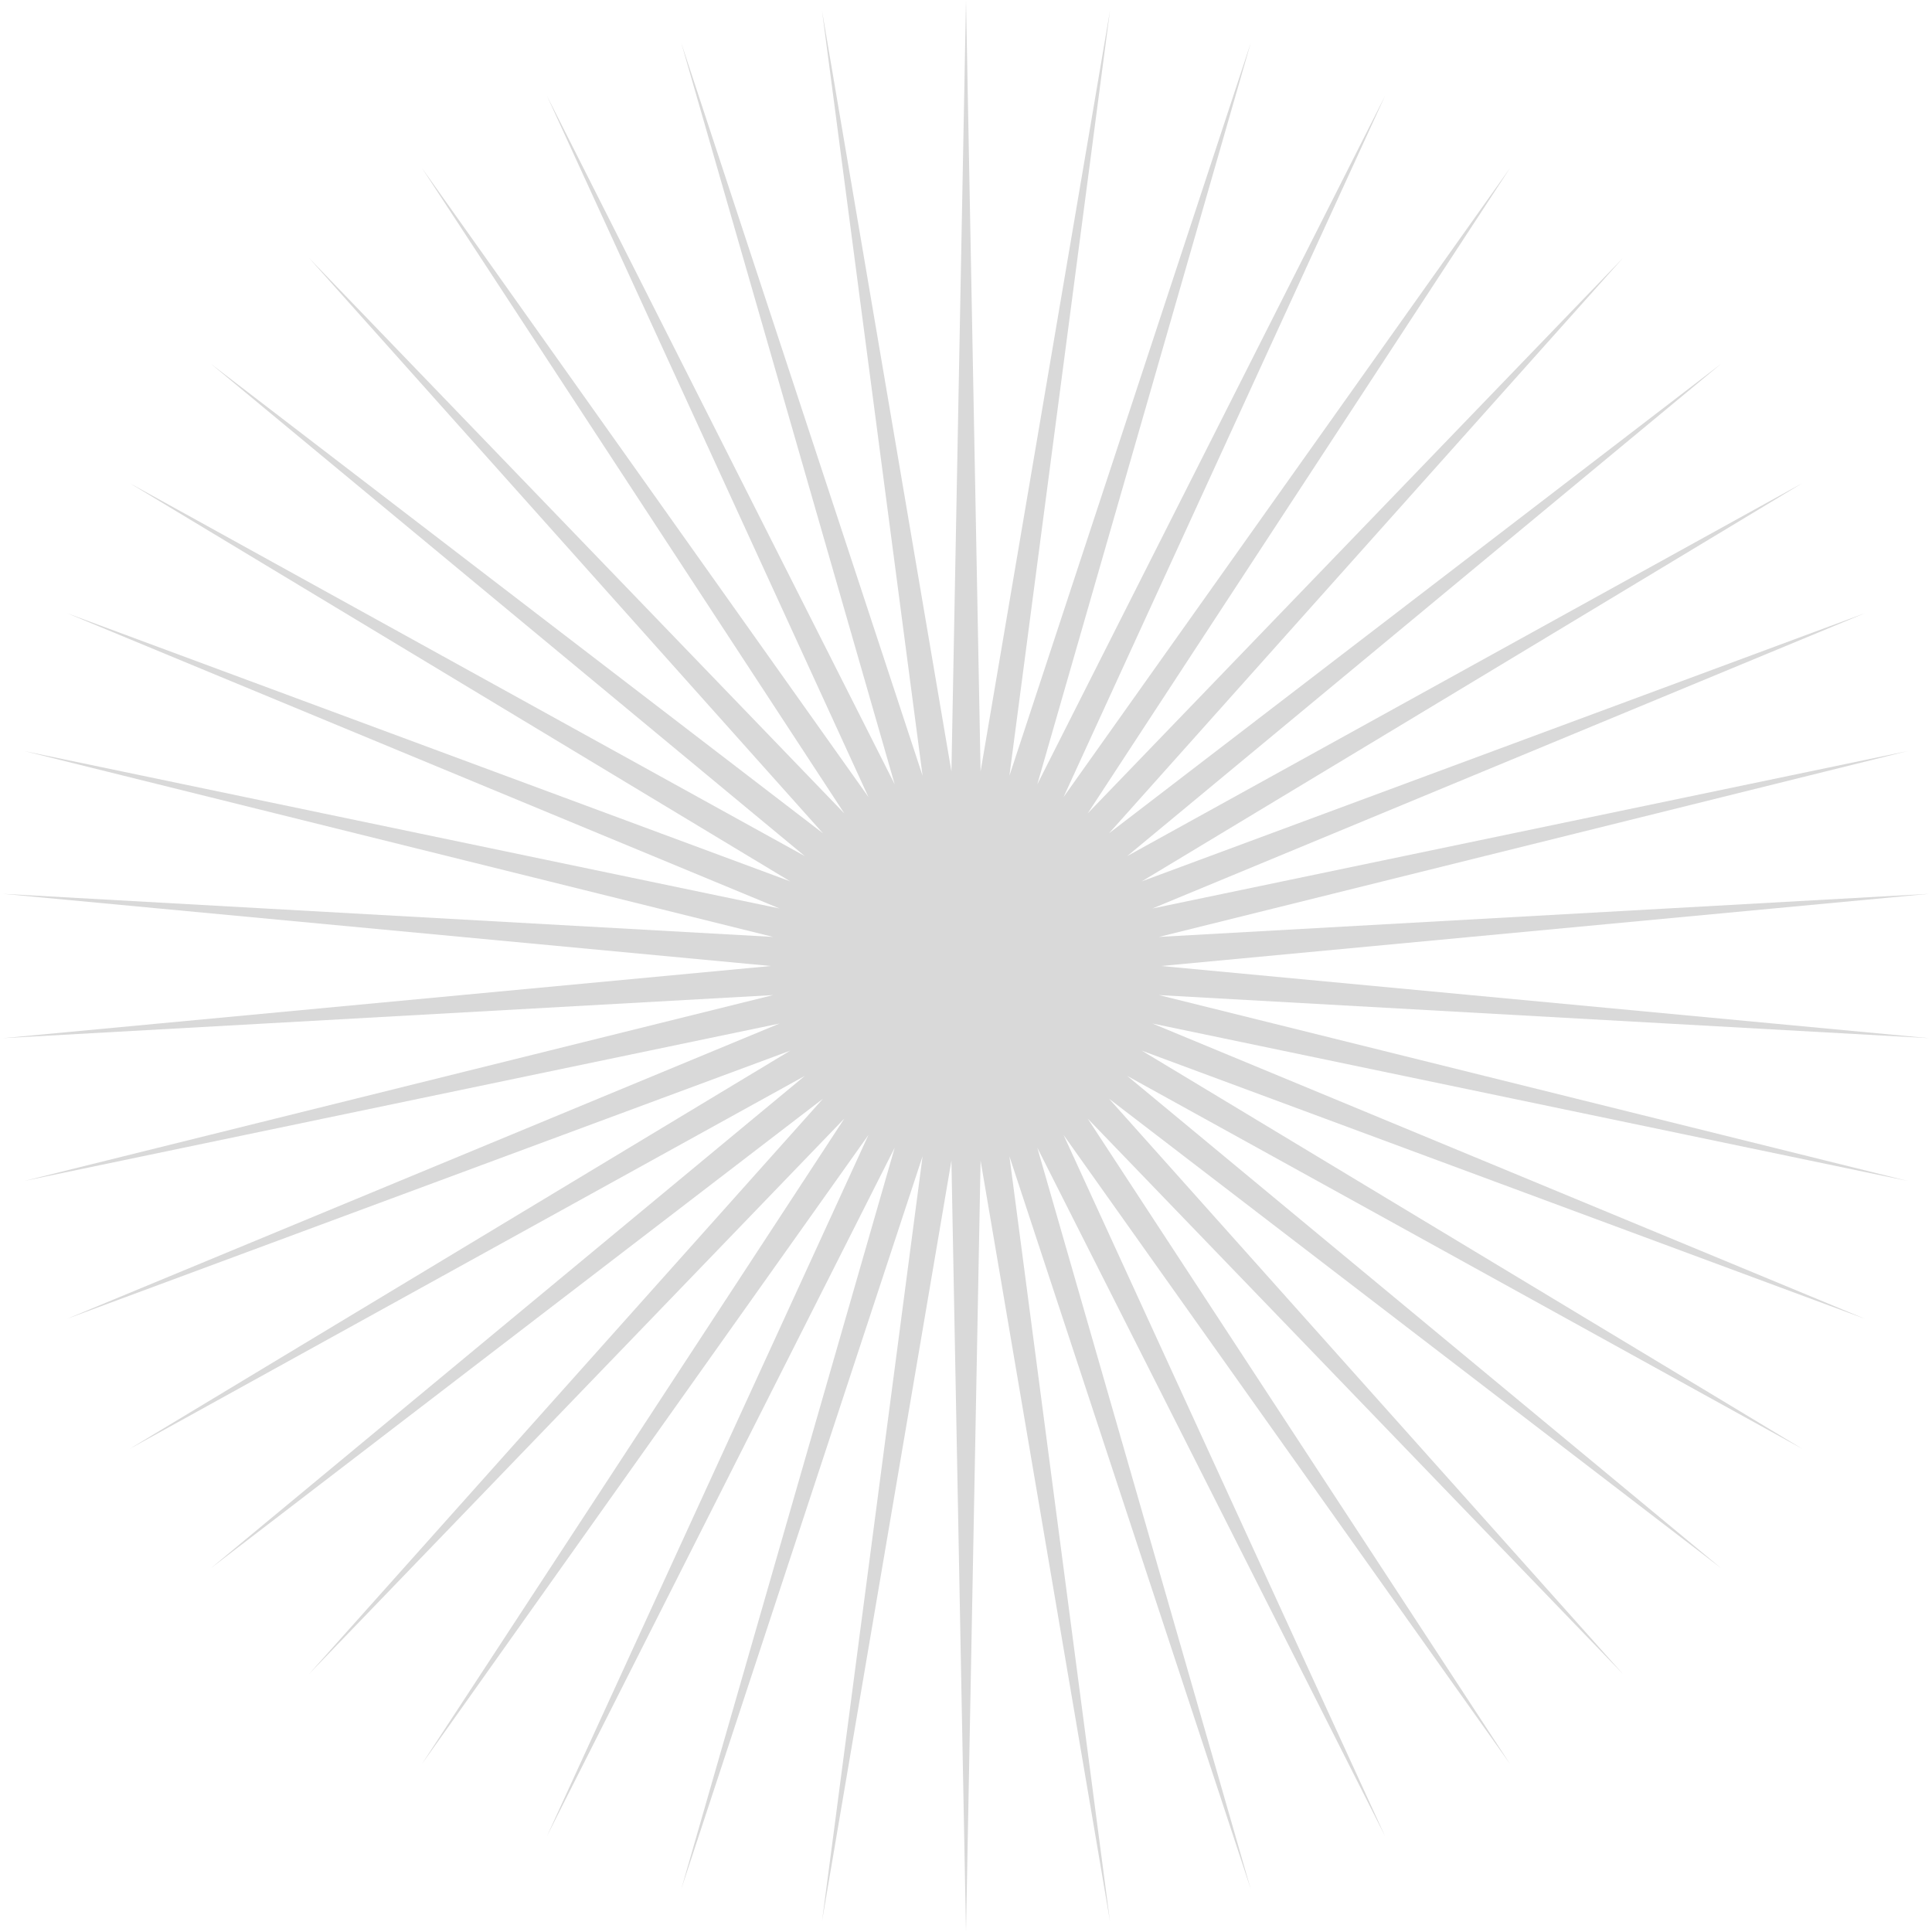 <svg width="146" height="146" viewBox="0 0 146 146" fill="none" xmlns="http://www.w3.org/2000/svg">
<path d="M73 0L74.102 58.295L83.88 0.815L76.281 58.624L94.517 3.243L78.387 59.273L104.674 7.229L80.373 60.23L114.122 12.685L82.194 61.471L122.653 19.487L83.81 62.97L130.074 27.485L85.184 64.693L136.22 36.5L86.286 66.602L140.954 46.33L87.091 68.653L144.17 56.756L87.581 70.802L145.796 67.545L87.746 73L145.796 78.455L87.581 75.198L144.17 89.244L87.091 77.347L140.954 99.67L86.286 79.398L136.22 109.5L85.184 81.307L130.074 118.515L83.81 83.03L122.653 126.513L82.194 84.529L114.122 133.315L80.373 85.77L104.674 138.771L78.387 86.727L94.517 142.757L76.281 87.376L83.88 145.185L74.102 87.705L73 146L71.898 87.705L62.12 145.185L69.719 87.376L51.483 142.757L67.613 86.727L41.327 138.771L65.627 85.77L31.878 133.315L63.806 84.529L23.347 126.513L62.19 83.03L15.926 118.515L60.816 81.307L9.78 109.5L59.714 79.398L5.046 99.67L58.909 77.347L1.83 89.244L58.419 75.198L0.204 78.455L58.254 73L0.204 67.545L58.419 70.802L1.83 56.756L58.909 68.653L5.046 46.33L59.714 66.602L9.78 36.5L60.816 64.693L15.926 27.485L62.19 62.97L23.347 19.487L63.806 61.471L31.878 12.685L65.627 60.23L41.327 7.229L67.613 59.273L51.483 3.243L69.719 58.624L62.12 0.815L71.898 58.295L73 0Z" fill="#D9D9D9"/>
</svg>
